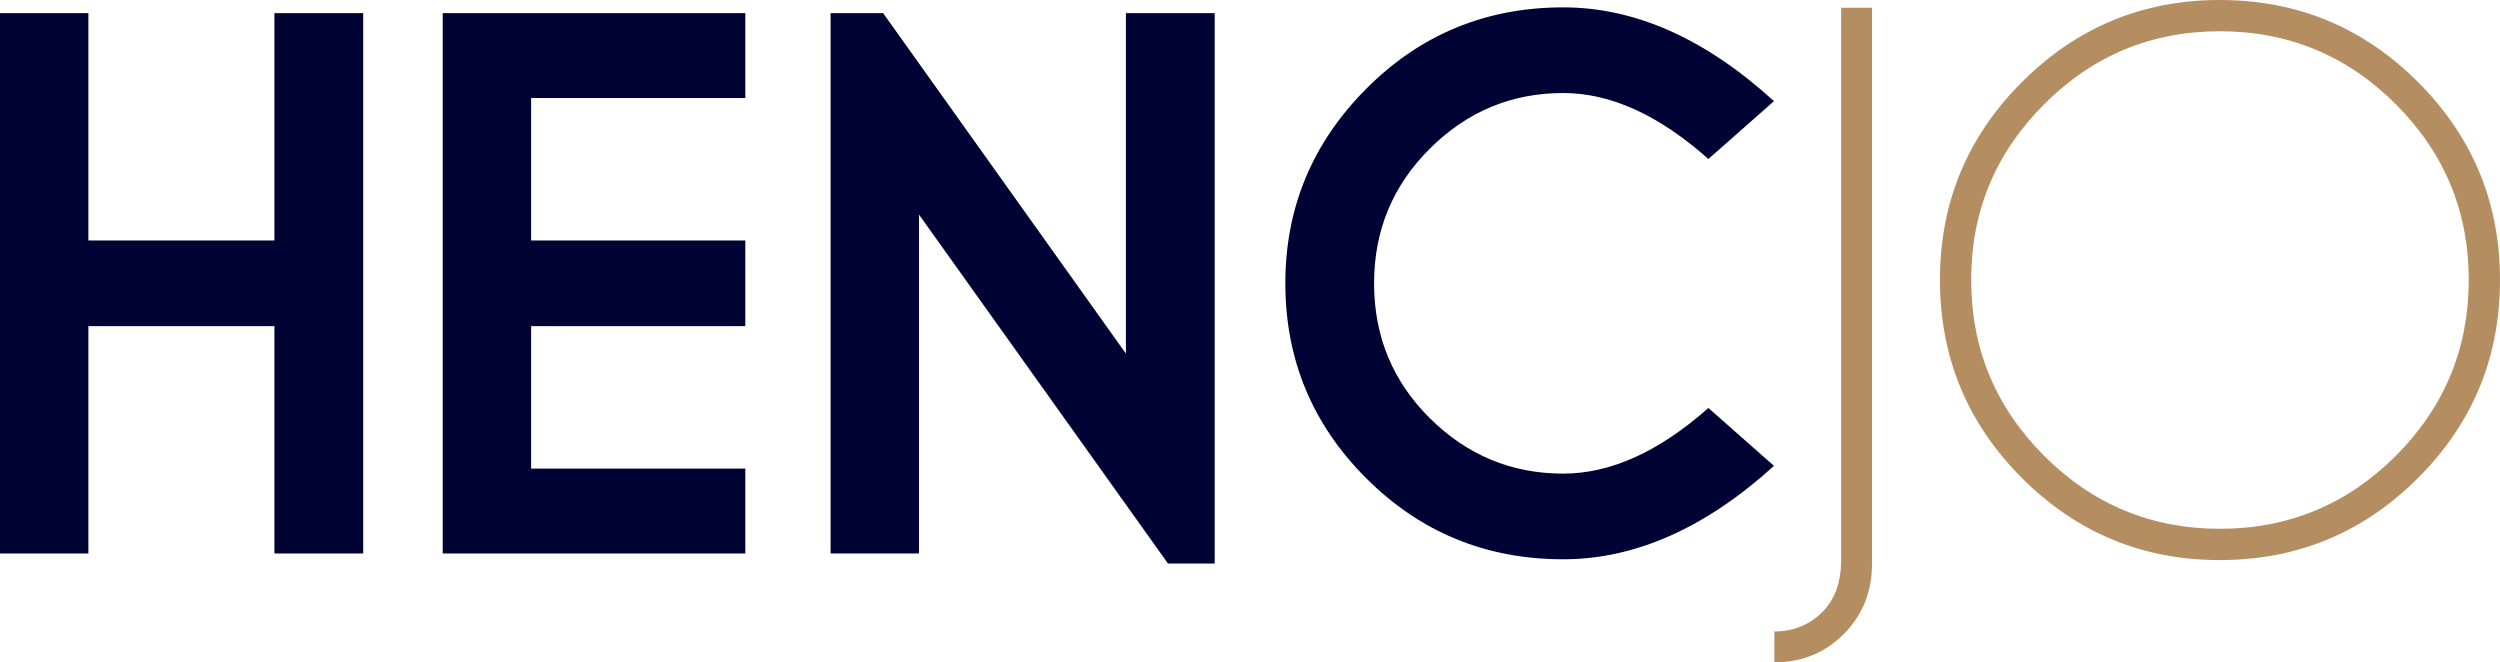 <?xml version="1.0" encoding="utf-8"?>
<!-- Generator: Adobe Illustrator 16.0.3, SVG Export Plug-In . SVG Version: 6.00 Build 0)  -->
<!DOCTYPE svg PUBLIC "-//W3C//DTD SVG 1.1//EN" "http://www.w3.org/Graphics/SVG/1.1/DTD/svg11.dtd">
<svg version="1.1" id="Lager_1" xmlns="http://www.w3.org/2000/svg" xmlns:xlink="http://www.w3.org/1999/xlink" x="0px" y="0px"
	 width="101.912px" height="27px" viewBox="0 0 101.912 27" enable-background="new 0 0 101.912 27" xml:space="preserve">
<g>
	<polygon fill="#000333" points="3.603,13.295 3.603,22.563 0,22.563 0,0.535 3.603,0.535 3.603,9.803 11.187,9.803 11.187,0.535 
		14.806,0.535 14.806,22.563 11.187,22.563 11.187,13.295 	"/>
	<polygon fill="#000333" points="30.383,0.535 30.383,3.996 21.651,3.996 21.651,9.803 30.383,9.803 30.383,13.295 21.651,13.295 
		21.651,19.102 30.383,19.102 30.383,22.563 18.047,22.563 18.047,0.535 	"/>
	<polygon fill="#000333" points="47.613,22.973 37.463,8.748 37.463,22.563 33.859,22.563 33.859,0.535 36,0.535 45.897,14.413 
		45.897,0.535 49.516,0.535 49.516,22.973 	"/>
	<path fill="#000333" d="M69.642,16.631l2.674,2.36c-2.8,2.539-5.664,3.808-8.591,3.808c-3.146,0-5.822-1.099-8.024-3.296
		c-2.202-2.196-3.305-4.849-3.305-7.953c0-3.084,1.103-5.73,3.305-7.938C57.903,1.404,60.579,0.3,63.725,0.3
		c2.927,0,5.791,1.273,8.591,3.823l-2.674,2.359c-2.015-1.794-3.988-2.69-5.917-2.69c-2.107,0-3.921,0.755-5.437,2.267
		c-1.517,1.509-2.274,3.341-2.274,5.491c0,2.16,0.758,3.994,2.274,5.499c1.516,1.505,3.329,2.258,5.437,2.258
		C65.654,19.307,67.627,18.414,69.642,16.631"/>
	<path fill="#B48E61" d="M76.312,22.987c0,1.134-0.384,2.085-1.148,2.856C74.399,26.614,73.455,27,72.332,27v-1.258
		c0.767,0,1.416-0.264,1.952-0.787c0.513-0.514,0.77-1.222,0.77-2.125V0.315h1.259V22.987z"/>
	<path fill="#B48E61" d="M90.488,1.274c-2.789,0-5.176,0.991-7.158,2.975c-1.983,1.981-2.975,4.368-2.975,7.159
		c0,2.8,0.991,5.191,2.975,7.175c1.982,1.981,4.369,2.973,7.158,2.973c2.801,0,5.192-0.991,7.176-2.973
		c1.982-1.983,2.974-4.375,2.974-7.175c0-2.791-0.991-5.178-2.974-7.159C95.68,2.266,93.289,1.274,90.488,1.274 M98.568,3.344
		c2.229,2.229,3.344,4.917,3.344,8.064c0,3.156-1.114,5.851-3.344,8.079c-2.229,2.229-4.923,3.344-8.08,3.344
		c-3.146,0-5.834-1.114-8.063-3.344c-2.229-2.229-3.344-4.923-3.344-8.079c0-3.147,1.114-5.836,3.344-8.064S87.342,0,90.488,0
		C93.645,0,96.338,1.115,98.568,3.344"/>
</g>
</svg>
